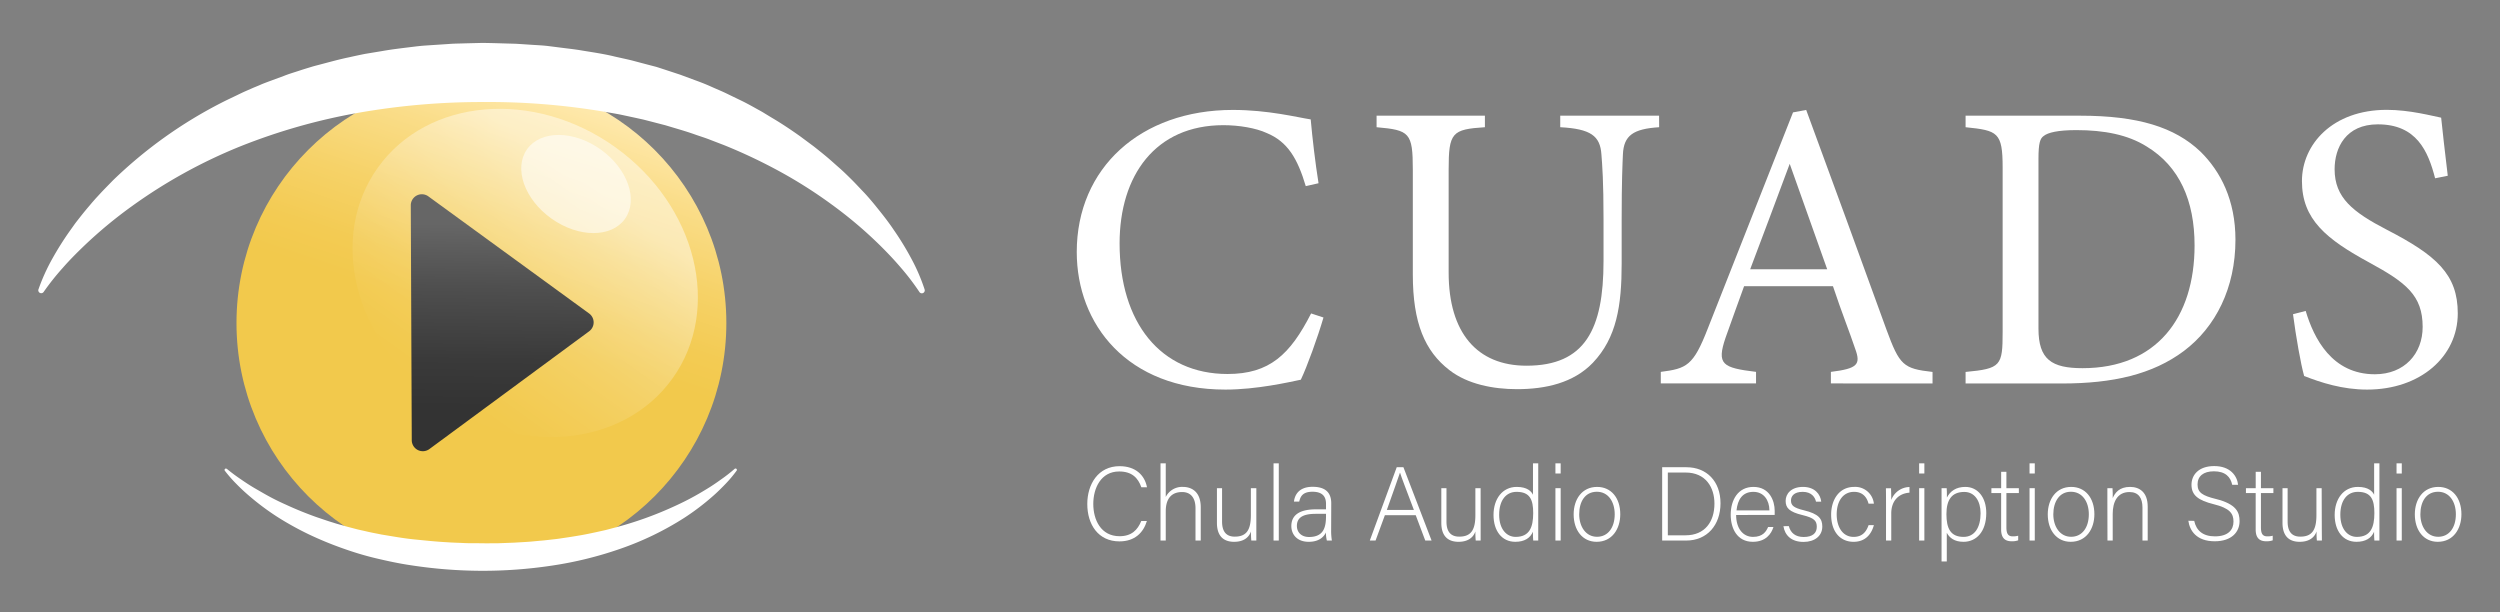<svg id="Layer_1" data-name="Layer 1" xmlns="http://www.w3.org/2000/svg" xmlns:xlink="http://www.w3.org/1999/xlink" viewBox="0 0 1184 290"><rect x="0" y="0" width="1184" height="290" fill="#808080" stroke="none"/><defs><style>.cls-1,.cls-5{fill:#fff;}.cls-2{fill:url(#linear-gradient);}.cls-3{opacity:0.46;fill:url(#linear-gradient-2);}.cls-4{fill:url(#linear-gradient-3);}.cls-5{opacity:0.56;}</style><linearGradient id="linear-gradient" x1="264.52" y1="43.21" x2="191.27" y2="263.41" gradientUnits="userSpaceOnUse"><stop offset="0" stop-color="#ffeab0"/><stop offset="0.14" stop-color="#fadd89"/><stop offset="0.29" stop-color="#f6d268"/><stop offset="0.42" stop-color="#f3cb53"/><stop offset="0.5" stop-color="#f2c94c"/></linearGradient><linearGradient id="linear-gradient-2" x1="-1017.14" y1="-924.42" x2="-925.97" y2="-924.42" gradientTransform="translate(-1258.35 -913.75) rotate(180) scale(1.55 1.13)" gradientUnits="userSpaceOnUse"><stop offset="0.12" stop-color="#fff"/><stop offset="0.28" stop-color="#fff" stop-opacity="0.75"/><stop offset="0.48" stop-color="#fff" stop-opacity="0.49"/><stop offset="0.65" stop-color="#fff" stop-opacity="0.28"/><stop offset="0.8" stop-color="#fff" stop-opacity="0.13"/><stop offset="0.92" stop-color="#fff" stop-opacity="0.03"/><stop offset="1" stop-color="#fff" stop-opacity="0"/></linearGradient><linearGradient id="linear-gradient-3" x1="238.05" y1="106.37" x2="237.03" y2="192.93" gradientUnits="userSpaceOnUse"><stop offset="0" stop-color="#666"/><stop offset="0.34" stop-color="#4f4f4f"/><stop offset="0.74" stop-color="#3a3a3a"/><stop offset="1" stop-color="#333"/></linearGradient></defs><path class="cls-1" d="M626.8,150.37c-2.73,9.37-7.81,23.41-10.73,29.46-5.66,1.17-20.87,4.68-35.7,4.68-46.62,0-70.42-31-70.42-65.15,0-39.8,30.24-67.3,73.93-67.3,16.78,0,30.43,3.51,36.87,4.49.78,8.77,2.15,20.48,3.71,30.23l-6.05,1.37c-3.9-13.07-8.58-21.07-18.53-25.17-5.07-2.34-13.07-3.7-20.49-3.7-32.18,0-49.15,23.8-49.15,56,0,37.65,19.5,61.84,51.11,61.84,19.89,0,29.65-9.17,39.59-28.68Z"/><path class="cls-1" d="M785.77,60.25c-12.29.78-16.77,3.9-17.16,12.88-.2,4.48-.59,12.68-.59,30.62v21.07c0,19.9-2.34,35.11-13.65,47-9.17,9.56-22.44,12.49-35.9,12.49-11.31,0-23.41-2.34-32-9-11.7-9-17.36-22.43-17.36-45.25V80.34c0-17.55-1.56-18.72-17.16-20.09V54.79h51.3v5.46c-15.61,1-17.17,2.54-17.17,20.09v48.77c0,28.48,13.46,44.09,36.87,44.09,27.7,0,36.48-17.17,36.48-49.55v-19.9c0-17.94-.59-25.36-1-30.62-.58-8.78-5.07-12.1-19.5-12.88V54.79h46.81Z"/><path class="cls-1" d="M867.11,181.59v-5.47c12.68-1.56,14.24-3.51,11.51-10.92-2.53-7.61-6.44-17.36-10.53-29.65H826c-3.12,8.78-6,16.39-8.77,24.38-4.3,12.68-1.56,14.24,14.43,16.19v5.47H786.55v-5.47c12.29-1.56,15.41-2.92,22.24-20.48L849.17,53.23l6.24-1.17c12.29,33.36,25.75,70.22,38,104,6.24,17,8,18.53,21.84,20.09v5.47Zm-19.5-104c-6.25,16.78-12.88,34.53-18.73,49.94h36.48Z"/><path class="cls-1" d="M985.12,54.79c27.51,0,44.87,5.46,57,17,9.56,9.37,16.59,23,16.59,41.75,0,22.82-9.37,41.35-24.39,52.66-14.82,11.12-33.74,15.42-57.74,15.42H930.9v-5.47c16.77-1.56,17.55-2.92,17.55-18.92V79.37c0-16.78-2.34-17.56-17.55-19.12V54.79Zm-19.7,100.85c0,14.63,6.24,18.73,20.87,18.73,35.12,0,53.06-24,53.06-58.13,0-21.26-7.21-37.46-22.62-46.82-9-5.66-20.29-7.8-33.36-7.8-8.78,0-13.46,1.17-15.41,2.73-1.76,1.17-2.54,3.32-2.54,10.92Z"/><path class="cls-1" d="M1153.27,84.44c-3.32-12.87-8.78-25.55-27.12-25.55-15.21,0-20.48,11.12-20.48,21.26,0,13.46,8.58,20.29,24.78,28.68,23.4,12.09,33.55,21.06,33.55,39.59,0,20.49-17.75,36.09-42.92,36.09-11.7,0-21.85-3.31-29.84-6.44-1.56-5.46-3.9-18.72-5.27-29.26l6-1.56c3.9,13.07,12.48,30,32.77,30,14,0,22.63-9.75,22.63-22.43,0-15-8-21.07-25.17-30.43-20.48-11.12-32-20.48-32-38.62,0-17.36,14.44-33.75,40.19-33.75,10.92,0,21.65,2.93,25.74,3.71.78,7,1.56,14.82,3.13,27.5Z"/><path class="cls-1" d="M543.17,246.73c-1.64,5.5-5.71,9.67-13,9.67-10,0-15.23-7.94-15.23-17.71,0-9.38,5.16-17.91,15.28-17.91,7.49,0,11.9,4.17,13,10h-2.67c-1.59-4.51-4.52-7.49-10.52-7.49-8.63,0-12.25,7.89-12.25,15.38s3.57,15.28,12.45,15.28c5.65,0,8.53-2.93,10.27-7.19Z"/><path class="cls-1" d="M552.1,219.44v15.93a8.65,8.65,0,0,1,8.18-4.77c3.52,0,8.39,1.79,8.39,9.63V256h-2.48V240.72c0-4.91-2.24-7.69-6.35-7.69-4.92,0-7.74,3-7.74,9.13V256h-2.48V219.44Z"/><path class="cls-1" d="M595,248.76c0,2.43,0,6.3,0,7.24h-2.38a39.41,39.41,0,0,1-.15-4.31c-1,2.92-3.57,4.91-8,4.91-3.57,0-8.13-1.39-8.13-9V231.2h2.43V247c0,3.62,1.14,7.15,6,7.15,5.56,0,7.64-3.13,7.64-10.22V231.2H595Z"/><path class="cls-1" d="M603.15,256V219.44h2.48V256Z"/><path class="cls-1" d="M630.43,251.29a28.09,28.09,0,0,0,.35,4.71H628.4a16.08,16.08,0,0,1-.45-3.82c-.84,1.84-3,4.42-8.13,4.42-5.76,0-8.24-3.72-8.24-7.44,0-5.46,4.22-7.94,11.66-7.94H628v-2.53c0-2.48-.74-5.8-6.4-5.8-5,0-5.75,2.62-6.3,4.66h-2.48c.3-2.73,2-7,8.83-7,5.66,0,8.83,2.38,8.83,7.84ZM628,243.35h-4.86c-5.51,0-8.93,1.44-8.93,5.71,0,3.12,2.23,5.26,5.71,5.26,7.09,0,8.08-4.72,8.08-10.07Z"/><path class="cls-1" d="M655.88,244l-4.41,12h-2.73l12.75-34.72h3.17L678,256H675l-4.51-12Zm13.74-2.48c-3.87-10.32-5.85-15.28-6.54-17.61H663c-.85,2.63-3.08,8.78-6.2,17.61Z"/><path class="cls-1" d="M701.23,248.76c0,2.43,0,6.3,0,7.24H698.9a39.41,39.41,0,0,1-.15-4.31c-1,2.92-3.58,4.91-8,4.91-3.57,0-8.14-1.39-8.14-9V231.2h2.44V247c0,3.62,1.14,7.15,6.05,7.15,5.55,0,7.64-3.13,7.64-10.22V231.2h2.48Z"/><path class="cls-1" d="M728.51,219.44v29.42c0,2.38,0,4.66,0,7.14h-2.38c-.1-.59-.15-2.92-.15-4.17-1.24,3-4,4.77-8.33,4.77-6.45,0-10.32-5.26-10.32-12.7,0-7.64,4.22-13.3,11-13.3,5,0,6.95,2.14,7.69,3.72V219.44ZM710,243.8c0,6.79,3.52,10.47,7.79,10.47,6.55,0,8.33-4.52,8.33-11.27,0-6.39-1.54-10.06-7.88-10.06C713.33,232.94,710,236.85,710,243.8Z"/><path class="cls-1" d="M736.65,219.44h2.48v4.81h-2.48Zm0,11.76h2.48V256h-2.48Z"/><path class="cls-1" d="M767.36,243.55c0,6.9-3.82,13.05-11.21,13.05-6.7,0-10.87-5.51-10.87-13,0-7.09,3.92-13,11.11-13C763,230.6,767.36,235.76,767.36,243.55Zm-19.45,0c0,5.9,3.18,10.67,8.43,10.67s8.39-4.42,8.39-10.67c0-5.85-3-10.66-8.48-10.66C750.59,232.94,747.91,237.65,747.91,243.6Z"/><path class="cls-1" d="M787.2,221.28h11.51c9.53,0,16.12,6.64,16.12,17.06S808.39,256,798.66,256H787.2Zm2.68,32.24h8.39c9.17,0,13.69-6.45,13.69-15,0-7.64-4.07-14.73-13.69-14.73h-8.39Z"/><path class="cls-1" d="M822.23,243.9c0,6.4,3.27,10.37,8,10.37s6.25-2.63,7.14-4.67h2.53c-1,3.28-3.67,7-9.77,7-7.54,0-10.47-6.5-10.47-12.8,0-7.09,3.52-13.2,10.76-13.2,7.64,0,10.07,6.6,10.07,11.26,0,.7,0,1.39,0,2ZM838,241.72c-.05-4.92-2.73-8.78-7.59-8.78-5.11,0-7.45,3.57-8,8.78Z"/><path class="cls-1" d="M847.18,249.16c.85,3.22,3.13,5.16,7.05,5.16,4.41,0,6.2-2,6.2-4.82s-1.19-4.21-6.75-5.55c-6.4-1.54-8-3.47-8-6.75s2.58-6.6,8.18-6.6,8.29,3.43,8.68,7h-2.48c-.45-2.09-2.08-4.66-6.3-4.66s-5.55,2.13-5.55,4.11c0,2.28,1.19,3.43,6.1,4.62,7,1.68,8.73,4,8.73,7.69,0,4.51-3.67,7.29-8.88,7.29-5.66,0-8.83-3-9.53-7.44Z"/><path class="cls-1" d="M887.47,248.71c-1.2,4.37-4.07,7.89-9.63,7.89-6.2,0-10.61-4.62-10.61-12.9,0-6.8,3.62-13.1,10.91-13.1a8.88,8.88,0,0,1,9.33,7.94h-2.53c-.75-2.88-2.63-5.6-6.85-5.6-5.26,0-8.23,4.46-8.23,10.66,0,5.9,2.77,10.67,8,10.67,3.62,0,5.81-1.84,7.1-5.56Z"/><path class="cls-1" d="M893.22,238c0-4.17-.05-6-.05-6.75h2.43c0,.79.1,2.38.1,5.55a9.41,9.41,0,0,1,8.63-6.15v2.68c-5.16.35-8.63,3.92-8.63,9.82V256h-2.48Z"/><path class="cls-1" d="M908.9,219.44h2.48v4.81H908.9Zm0,11.76h2.48V256H908.9Z"/><path class="cls-1" d="M922,252.33v13.59h-2.48V237.3c0-2,0-4.22,0-6.1h2.43c.1.94.1,2.43.1,4.46,1.53-3,4.26-5.06,8.73-5.06,5.85,0,9.92,4.91,9.92,12.36,0,8.92-4.76,13.64-10.77,13.64C925.52,256.6,923.24,254.66,922,252.33Zm16-9.28c0-5.75-2.78-10.07-7.69-10.07-6,0-8.48,3.77-8.48,10.52s1.93,10.77,8.13,10.77C935.14,254.27,938,249.9,938,243.05Z"/><path class="cls-1" d="M943.13,231.2h4.62v-7.74h2.48v7.74h5.9v2.33h-5.9v16.12c0,2.78.59,4.37,3,4.37a9.27,9.27,0,0,0,2.58-.3v2.18a8.61,8.61,0,0,1-3.07.45c-3.18,0-5-1.59-5-5.56V233.53h-4.62Z"/><path class="cls-1" d="M961.19,219.44h2.48v4.81h-2.48Zm0,11.76h2.48V256h-2.48Z"/><path class="cls-1" d="M991.9,243.55c0,6.9-3.82,13.05-11.22,13.05-6.69,0-10.86-5.51-10.86-13,0-7.09,3.92-13,11.11-13C987.53,230.6,991.9,235.76,991.9,243.55Zm-19.45,0c0,5.9,3.17,10.67,8.43,10.67s8.39-4.42,8.39-10.67c0-5.85-3-10.66-8.49-10.66S972.45,237.65,972.45,243.6Z"/><path class="cls-1" d="M998.05,237.45c0-2.18,0-4.27,0-6.25h2.43c.1.79.15,4,.1,4.71,1.09-2.53,3.12-5.31,8.23-5.31,4.42,0,8.34,2.48,8.34,9.33V256h-2.48V240.33c0-4.42-1.84-7.3-6.15-7.3-5.91,0-7.94,4.92-7.94,10.32V256h-2.48Z"/><path class="cls-1" d="M1039.18,246.68c1,4.61,4.11,7.34,9.82,7.34,6.35,0,8.78-3.18,8.78-7s-1.74-6.35-9.38-8.23c-7.34-1.84-10.51-4.22-10.51-9.23,0-4.56,3.32-8.83,10.76-8.83,7.64,0,10.86,4.66,11.31,8.88h-2.78c-.79-3.72-3.22-6.4-8.68-6.4-5,0-7.74,2.33-7.74,6.2s2.28,5.31,8.68,6.9c9.78,2.43,11.22,6.35,11.22,10.51,0,5.11-3.73,9.53-11.76,9.53-8.68,0-11.86-5.06-12.5-9.72Z"/><path class="cls-1" d="M1063.68,231.2h4.62v-7.74h2.48v7.74h5.9v2.33h-5.9v16.12c0,2.78.59,4.37,3,4.37a9.27,9.27,0,0,0,2.58-.3v2.18a8.61,8.61,0,0,1-3.07.45c-3.18,0-5-1.59-5-5.56V233.53h-4.62Z"/><path class="cls-1" d="M1099.6,248.76c0,2.43.05,6.3.05,7.24h-2.38a39.41,39.41,0,0,1-.15-4.31c-1,2.92-3.57,4.91-8,4.91-3.57,0-8.13-1.39-8.13-9V231.2h2.43V247c0,3.62,1.14,7.15,6,7.15,5.56,0,7.64-3.13,7.64-10.22V231.2h2.48Z"/><path class="cls-1" d="M1126.89,219.44v29.42c0,2.38,0,4.66,0,7.14h-2.39c-.09-.59-.14-2.92-.14-4.17-1.24,3-4,4.77-8.34,4.77-6.45,0-10.32-5.26-10.32-12.7,0-7.64,4.22-13.3,11-13.3,5,0,6.94,2.14,7.69,3.72V219.44Zm-18.51,24.36c0,6.79,3.52,10.47,7.79,10.47,6.55,0,8.33-4.52,8.33-11.27,0-6.39-1.53-10.06-7.88-10.06C1111.71,232.94,1108.38,236.85,1108.38,243.8Z"/><path class="cls-1" d="M1135,219.44h2.48v4.81H1135Zm0,11.76h2.48V256H1135Z"/><path class="cls-1" d="M1165.73,243.55c0,6.9-3.82,13.05-11.21,13.05-6.7,0-10.86-5.51-10.86-13,0-7.09,3.91-13,11.11-13C1161.37,230.6,1165.73,235.76,1165.73,243.55Zm-19.44,0c0,5.9,3.17,10.67,8.43,10.67s8.38-4.42,8.38-10.67c0-5.85-3-10.66-8.48-10.66C1149,232.94,1146.29,237.65,1146.29,243.6Z"/><circle class="cls-2" cx="228" cy="153" r="116"/><ellipse class="cls-3" cx="249.31" cy="128.09" rx="73.54" ry="86.12" transform="matrix(0.58, -0.81, 0.81, 0.58, 0.39, 256.93)"/><path class="cls-4" d="M202.87,93,279,148.46a5.23,5.23,0,0,1,0,8.45l-75.64,55.76a5.24,5.24,0,0,1-8.35-4.2l-.46-111.26A5.24,5.24,0,0,1,202.87,93Z"/><ellipse class="cls-5" cx="272.81" cy="87.15" rx="20.09" ry="28.45" transform="translate(43.62 258.88) rotate(-54.56)"/><path class="cls-1" d="M18.32,136.75a92,92,0,0,1,6.45-14.21,144,144,0,0,1,8.32-13.2l2.28-3.2c.77-1.06,1.59-2.06,2.39-3.1C39.35,101,41,99,42.72,97c.83-1,1.71-2,2.59-3L48,91.09c1.81-1.91,3.66-3.77,5.5-5.67a213.34,213.34,0,0,1,51.6-36.87c2.37-1.21,4.79-2.33,7.19-3.49,1.2-.58,2.4-1.17,3.62-1.72l3.66-1.6c1.22-.54,2.46-1,3.69-1.55s2.46-1,3.72-1.48l7.5-2.77c2.5-1,5.05-1.73,7.58-2.57,1.26-.42,2.54-.82,3.81-1.2s2.55-.8,3.84-1.12c5.15-1.32,10.29-2.82,15.49-3.89,2.6-.58,5.2-1.15,7.81-1.66l7.86-1.3c5.23-.93,10.49-1.5,15.75-2.16,1.32-.16,2.64-.3,3.95-.41l4-.27,7.9-.52c2.64-.22,5.27-.21,7.9-.31l7.9-.2c5.27.05,10.53.26,15.8.39,2.63.14,5.27.34,7.91.51s5.27.28,7.9.61l7.89,1c2.63.32,5.26.63,7.88,1.09,5.25.87,10.5,1.61,15.69,2.9,2.6.59,5.2,1.13,7.78,1.76l7.74,2.05,3.86,1c1.28.39,2.54.82,3.82,1.23l7.6,2.5,7.52,2.79c2.5.9,5,1.9,7.43,3s4.91,2.08,7.31,3.27l7.21,3.49c2.39,1.18,4.73,2.49,7.06,3.79,1.17.65,2.34,1.27,3.49,2l3.42,2.08c4.59,2.7,9,5.66,13.36,8.75l6.4,4.75c2.09,1.65,4.17,3.3,6.2,5s4,3.51,6,5.26,3.87,3.6,5.74,5.45,3.66,3.82,5.48,5.71,3.53,3.9,5.21,5.92c3.32,4.09,6.6,8.15,9.5,12.52a135.75,135.75,0,0,1,8.14,13.34,88.56,88.56,0,0,1,6.2,14.33l.08.27a1.38,1.38,0,0,1-2.48,1.17,113.8,113.8,0,0,0-8.83-11.57c-3.16-3.71-6.53-7.25-10-10.67a200.66,200.66,0,0,0-22.35-18.92A220.63,220.63,0,0,0,369.45,81.3,252.39,252.39,0,0,0,343,68.77l-6.84-2.63c-2.27-.89-4.61-1.6-6.91-2.41-4.59-1.65-9.31-2.93-14-4.37l-7.09-1.84-3.55-.91-3.58-.79-7.16-1.54c-2.4-.47-4.81-.86-7.21-1.29a329.19,329.19,0,0,0-58.41-4.67,336.69,336.69,0,0,0-58.37,5.07,283.83,283.83,0,0,0-56.25,16A243.66,243.66,0,0,0,62.48,97.64a213.14,213.14,0,0,0-22.55,18.69c-3.52,3.38-7,6.86-10.19,10.52a117.6,117.6,0,0,0-9.06,11.4A1.39,1.39,0,0,1,18.22,137Z"/><path class="cls-1" d="M107.53,222.12a82,82,0,0,0,6.66,4.95c2.25,1.57,4.55,3.06,6.91,4.42s4.69,2.73,7.07,4,4.8,2.44,7.25,3.52c4.86,2.25,9.79,4.24,14.76,6,2.52.83,5,1.73,7.53,2.48,1.25.41,2.51.78,3.79,1.12s2.51.75,3.8,1.06l3.81,1c1.28.32,2.57.58,3.85.87,2.54.63,5.14,1.08,7.7,1.61,5.19.85,10.34,1.8,15.58,2.32s10.46,1.08,15.72,1.35c2.63.19,5.28.24,7.91.37s5.29.05,7.94.1,5.29,0,7.93,0l7.92-.3c2.62-.17,5.26-.28,7.88-.5l3.93-.37,2-.17,2-.22,3.91-.44c1.31-.15,2.6-.38,3.9-.56,2.6-.36,5.18-.8,7.77-1.24s5.14-1,7.7-1.55l3.85-.86c1.27-.3,2.53-.66,3.81-1a171.07,171.07,0,0,0,29.8-10.69,129,129,0,0,0,14.22-7.63c2.34-1.39,4.6-2.92,6.83-4.53a74.45,74.45,0,0,0,6.55-5.08l.14-.12a.64.64,0,0,1,.93.86,59.37,59.37,0,0,1-5.44,6.46c-1.93,2-3.95,4-6.06,5.82a115.59,115.59,0,0,1-13.39,10.13,142.36,142.36,0,0,1-30.17,14.59,177.21,177.21,0,0,1-32.55,8,220,220,0,0,1-33.42,2.44,223.84,223.84,0,0,1-33.41-2.65c-5.53-.81-11-2-16.44-3.29s-10.8-2.94-16.07-4.83a166.39,166.39,0,0,1-15.51-6.41A145,145,0,0,1,131.66,245a120.5,120.5,0,0,1-13.47-10q-3.21-2.72-6.15-5.72a63.9,63.9,0,0,1-5.57-6.35.64.64,0,0,1,.13-.89.65.65,0,0,1,.79,0Z"/></svg>
